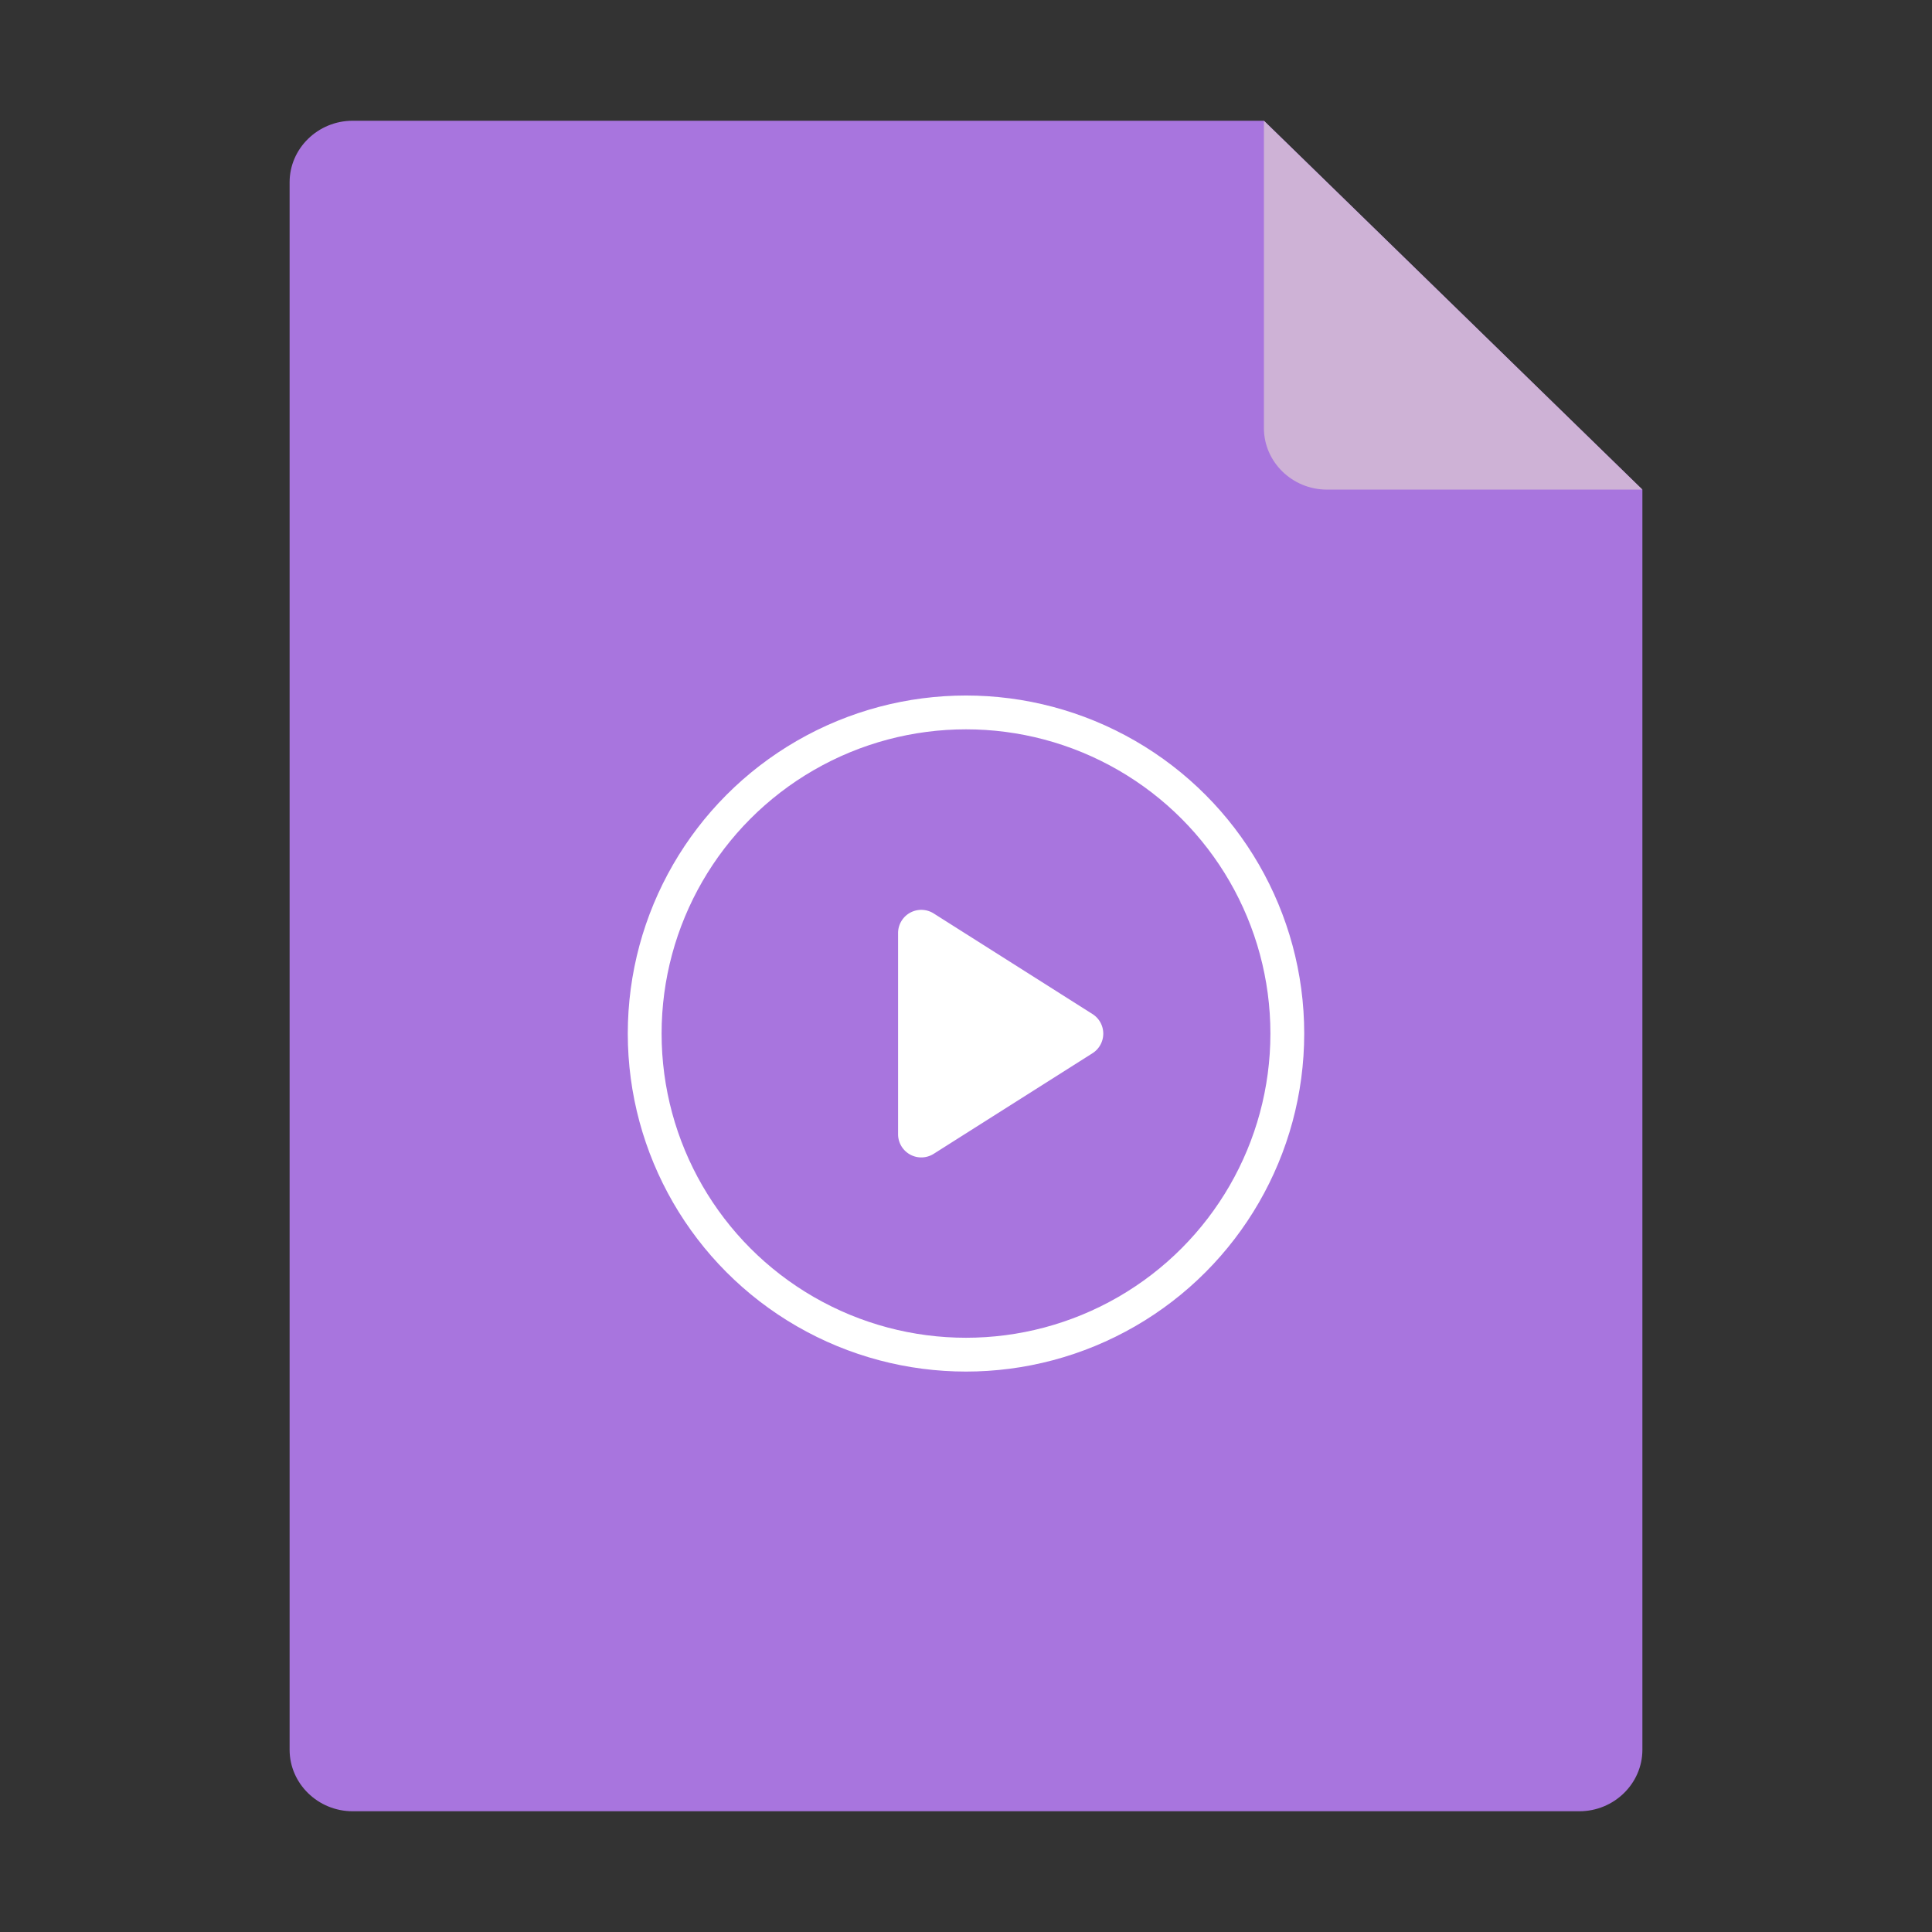 <svg id="图层_1" data-name="图层 1" xmlns="http://www.w3.org/2000/svg" viewBox="0 0 1024 1024"><rect x="0" y="0" width="1024" height="1024" fill="#333333" stroke="none"/><title>video</title><path d="M186.9,64c-18.4,0-33.4,14.7-33.4,32.6V927.4c0,17.9,15,32.6,33.4,32.6H837.1c18.4,0,33.4-14.7,33.4-32.6V259.5L669.9,64Zm0,0" style="fill:#a875de"/><path d="M669.9,64V226.9c0,17.9,15,32.6,33.4,32.6H870.5Zm0,0" style="fill:#ceb2d6"/><path d="M579.1,537.5l-84.3-53.4A12.3,12.3,0,0,0,476,494.5V601.2a12.3,12.3,0,0,0,18.8,10.4l84.3-53.4A12.3,12.3,0,0,0,579.1,537.5Z" style="fill:#fff"/><ellipse cx="512" cy="547.8" rx="170.3" ry="170.2" style="fill:none;stroke:#fff;stroke-miterlimit:10;stroke-width:17.922px"/></svg>